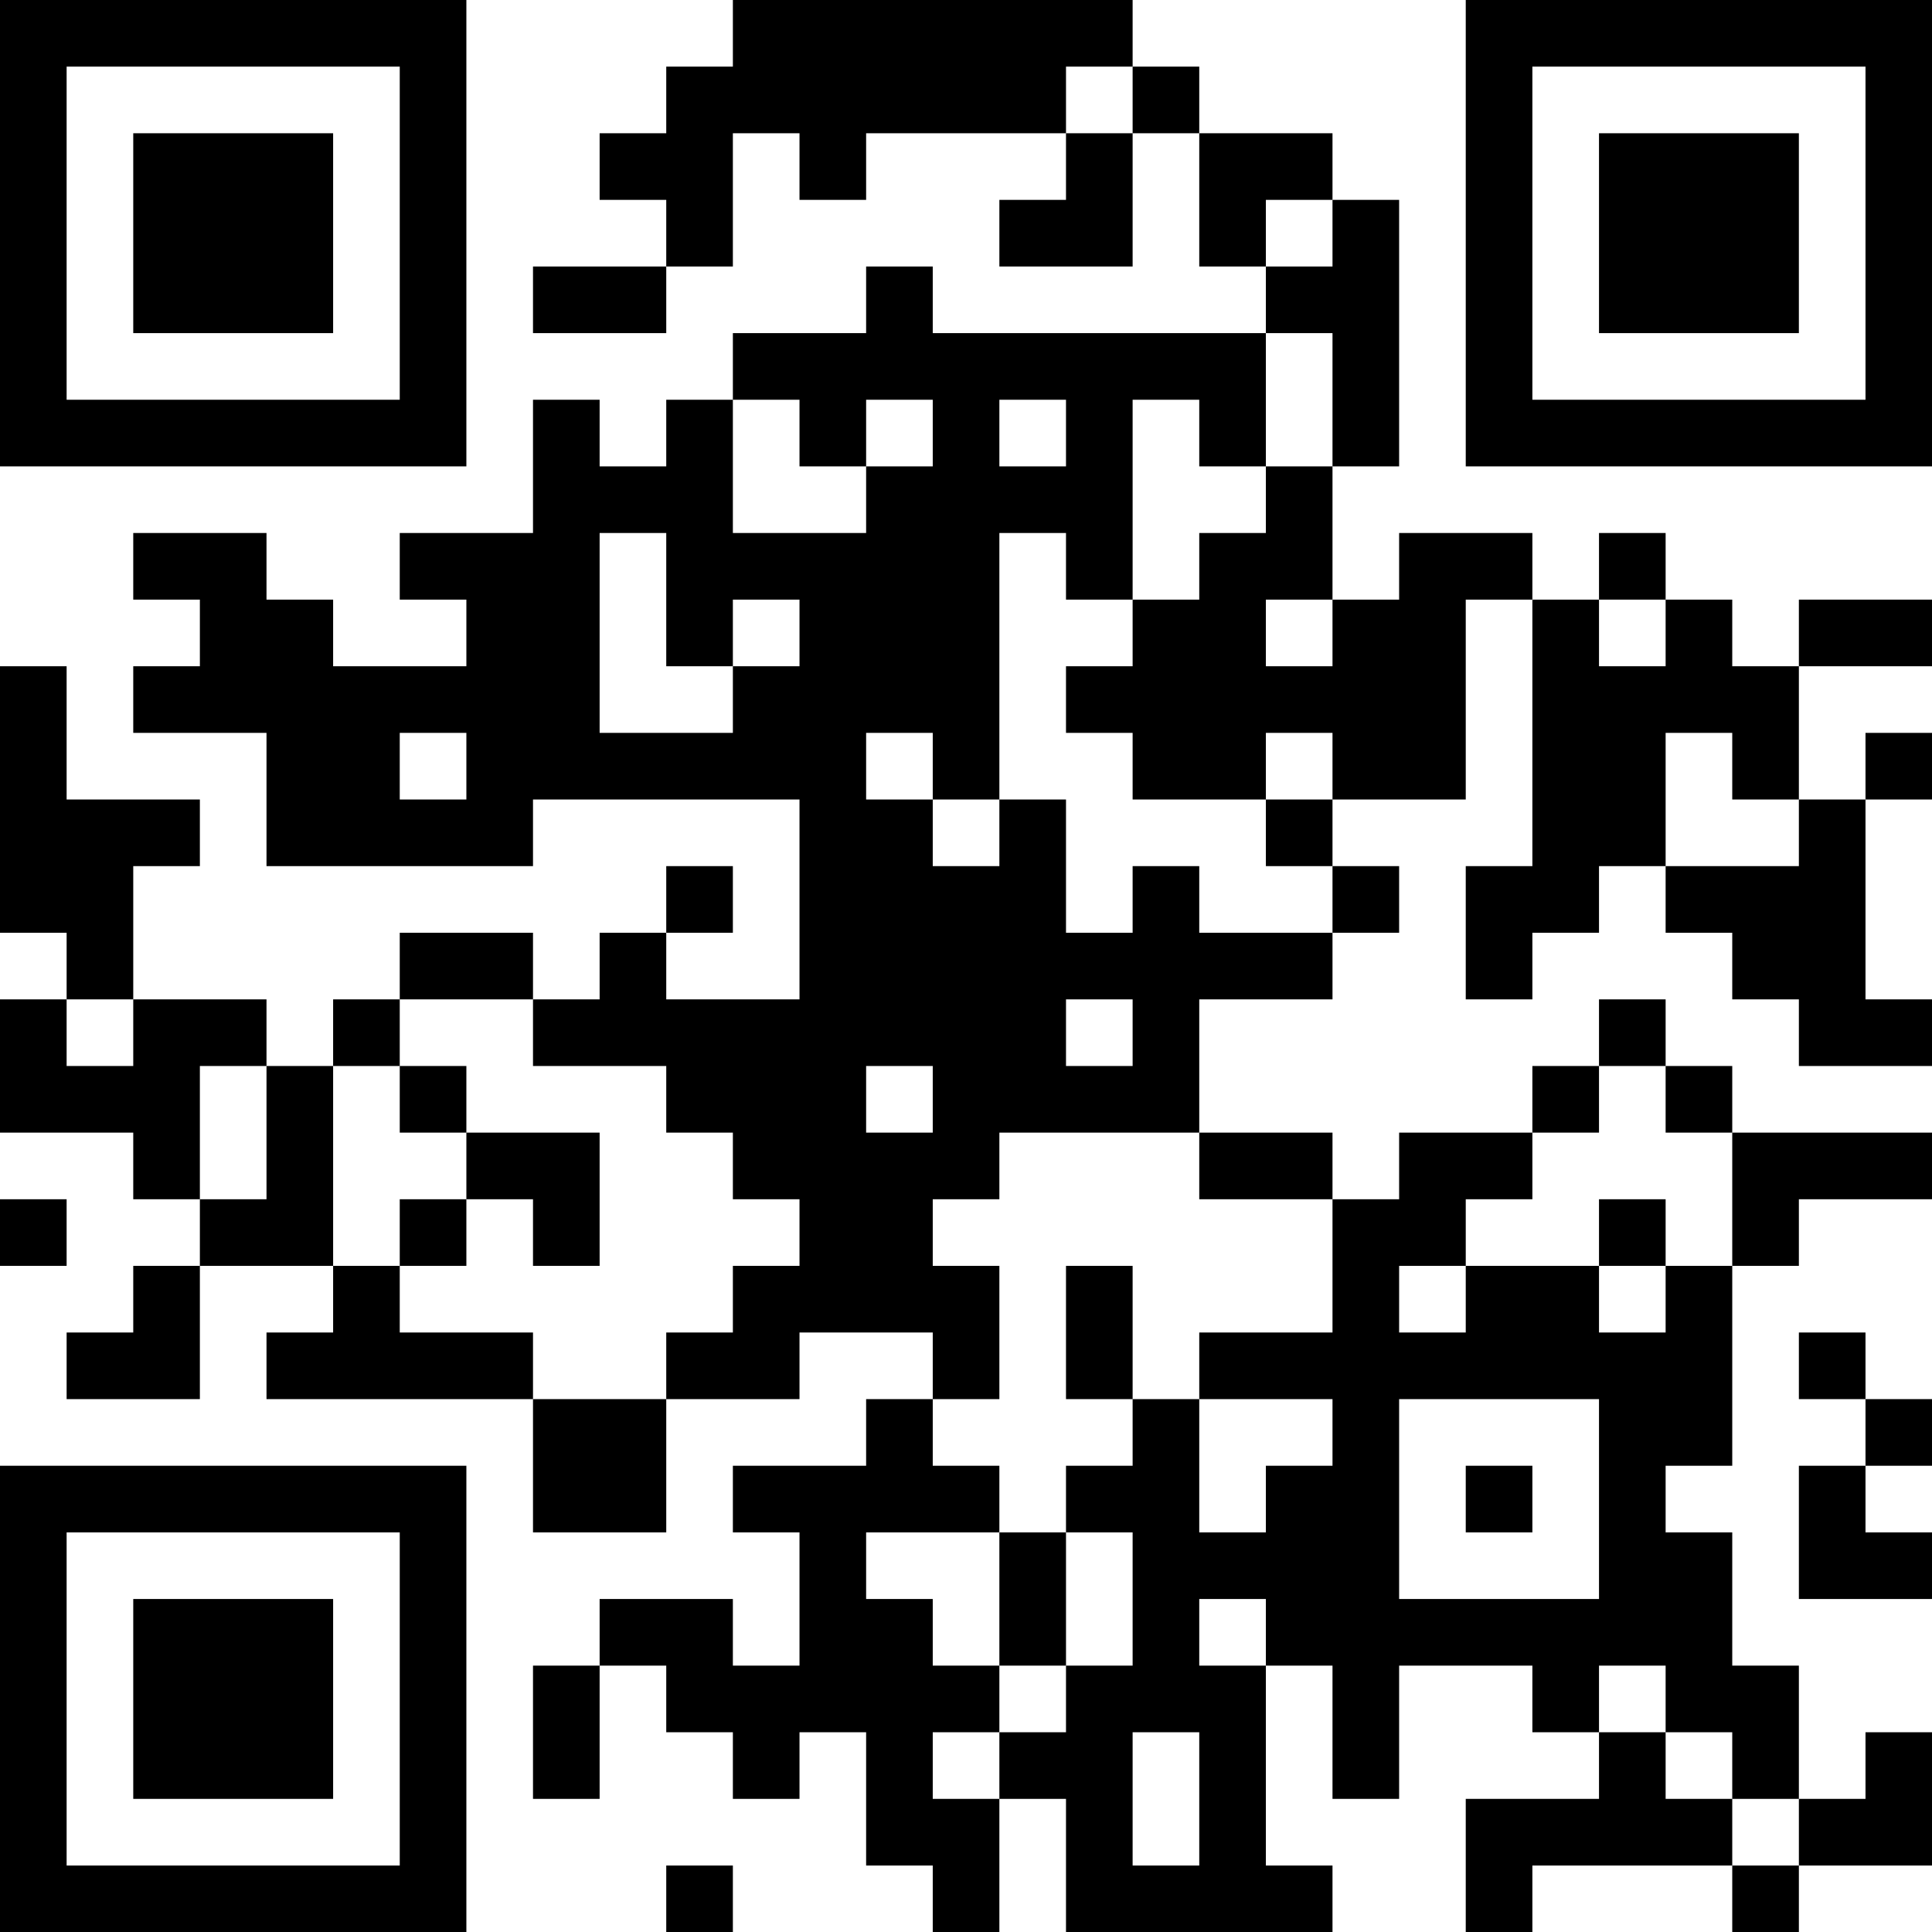 <?xml version="1.0" encoding="UTF-8"?>
<svg xmlns="http://www.w3.org/2000/svg" version="1.1" width="200" height="200" viewBox="0 0 200 200"><rect x="0" y="0" width="200" height="200" fill="#ffffff"/><g transform="scale(6.897)"><g transform="translate(0,0)"><path fill-rule="evenodd" d="M11 0L11 1L10 1L10 2L9 2L9 3L10 3L10 4L8 4L8 5L10 5L10 4L11 4L11 2L12 2L12 3L13 3L13 2L16 2L16 3L15 3L15 4L17 4L17 2L18 2L18 4L19 4L19 5L14 5L14 4L13 4L13 5L11 5L11 6L10 6L10 7L9 7L9 6L8 6L8 8L6 8L6 9L7 9L7 10L5 10L5 9L4 9L4 8L2 8L2 9L3 9L3 10L2 10L2 11L4 11L4 13L8 13L8 12L12 12L12 15L10 15L10 14L11 14L11 13L10 13L10 14L9 14L9 15L8 15L8 14L6 14L6 15L5 15L5 16L4 16L4 15L2 15L2 13L3 13L3 12L1 12L1 10L0 10L0 14L1 14L1 15L0 15L0 17L2 17L2 18L3 18L3 19L2 19L2 20L1 20L1 21L3 21L3 19L5 19L5 20L4 20L4 21L8 21L8 23L10 23L10 21L12 21L12 20L14 20L14 21L13 21L13 22L11 22L11 23L12 23L12 25L11 25L11 24L9 24L9 25L8 25L8 27L9 27L9 25L10 25L10 26L11 26L11 27L12 27L12 26L13 26L13 28L14 28L14 29L15 29L15 27L16 27L16 29L20 29L20 28L19 28L19 25L20 25L20 27L21 27L21 25L23 25L23 26L24 26L24 27L22 27L22 29L23 29L23 28L26 28L26 29L27 29L27 28L29 28L29 26L28 26L28 27L27 27L27 25L26 25L26 23L25 23L25 22L26 22L26 19L27 19L27 18L29 18L29 17L26 17L26 16L25 16L25 15L24 15L24 16L23 16L23 17L21 17L21 18L20 18L20 17L18 17L18 15L20 15L20 14L21 14L21 13L20 13L20 12L22 12L22 9L23 9L23 13L22 13L22 15L23 15L23 14L24 14L24 13L25 13L25 14L26 14L26 15L27 15L27 16L29 16L29 15L28 15L28 12L29 12L29 11L28 11L28 12L27 12L27 10L29 10L29 9L27 9L27 10L26 10L26 9L25 9L25 8L24 8L24 9L23 9L23 8L21 8L21 9L20 9L20 7L21 7L21 3L20 3L20 2L18 2L18 1L17 1L17 0ZM16 1L16 2L17 2L17 1ZM19 3L19 4L20 4L20 3ZM19 5L19 7L18 7L18 6L17 6L17 9L16 9L16 8L15 8L15 12L14 12L14 11L13 11L13 12L14 12L14 13L15 13L15 12L16 12L16 14L17 14L17 13L18 13L18 14L20 14L20 13L19 13L19 12L20 12L20 11L19 11L19 12L17 12L17 11L16 11L16 10L17 10L17 9L18 9L18 8L19 8L19 7L20 7L20 5ZM11 6L11 8L13 8L13 7L14 7L14 6L13 6L13 7L12 7L12 6ZM15 6L15 7L16 7L16 6ZM9 8L9 11L11 11L11 10L12 10L12 9L11 9L11 10L10 10L10 8ZM19 9L19 10L20 10L20 9ZM24 9L24 10L25 10L25 9ZM6 11L6 12L7 12L7 11ZM25 11L25 13L27 13L27 12L26 12L26 11ZM1 15L1 16L2 16L2 15ZM6 15L6 16L5 16L5 19L6 19L6 20L8 20L8 21L10 21L10 20L11 20L11 19L12 19L12 18L11 18L11 17L10 17L10 16L8 16L8 15ZM16 15L16 16L17 16L17 15ZM3 16L3 18L4 18L4 16ZM6 16L6 17L7 17L7 18L6 18L6 19L7 19L7 18L8 18L8 19L9 19L9 17L7 17L7 16ZM13 16L13 17L14 17L14 16ZM24 16L24 17L23 17L23 18L22 18L22 19L21 19L21 20L22 20L22 19L24 19L24 20L25 20L25 19L26 19L26 17L25 17L25 16ZM15 17L15 18L14 18L14 19L15 19L15 21L14 21L14 22L15 22L15 23L13 23L13 24L14 24L14 25L15 25L15 26L14 26L14 27L15 27L15 26L16 26L16 25L17 25L17 23L16 23L16 22L17 22L17 21L18 21L18 23L19 23L19 22L20 22L20 21L18 21L18 20L20 20L20 18L18 18L18 17ZM0 18L0 19L1 19L1 18ZM24 18L24 19L25 19L25 18ZM16 19L16 21L17 21L17 19ZM27 20L27 21L28 21L28 22L27 22L27 24L29 24L29 23L28 23L28 22L29 22L29 21L28 21L28 20ZM21 21L21 24L24 24L24 21ZM22 22L22 23L23 23L23 22ZM15 23L15 25L16 25L16 23ZM18 24L18 25L19 25L19 24ZM24 25L24 26L25 26L25 27L26 27L26 28L27 28L27 27L26 27L26 26L25 26L25 25ZM17 26L17 28L18 28L18 26ZM10 28L10 29L11 29L11 28ZM0 0L0 7L7 7L7 0ZM1 1L1 6L6 6L6 1ZM2 2L2 5L5 5L5 2ZM22 0L22 7L29 7L29 0ZM23 1L23 6L28 6L28 1ZM24 2L24 5L27 5L27 2ZM0 22L0 29L7 29L7 22ZM1 23L1 28L6 28L6 23ZM2 24L2 27L5 27L5 24Z" fill="#000000"/></g></g></svg>
